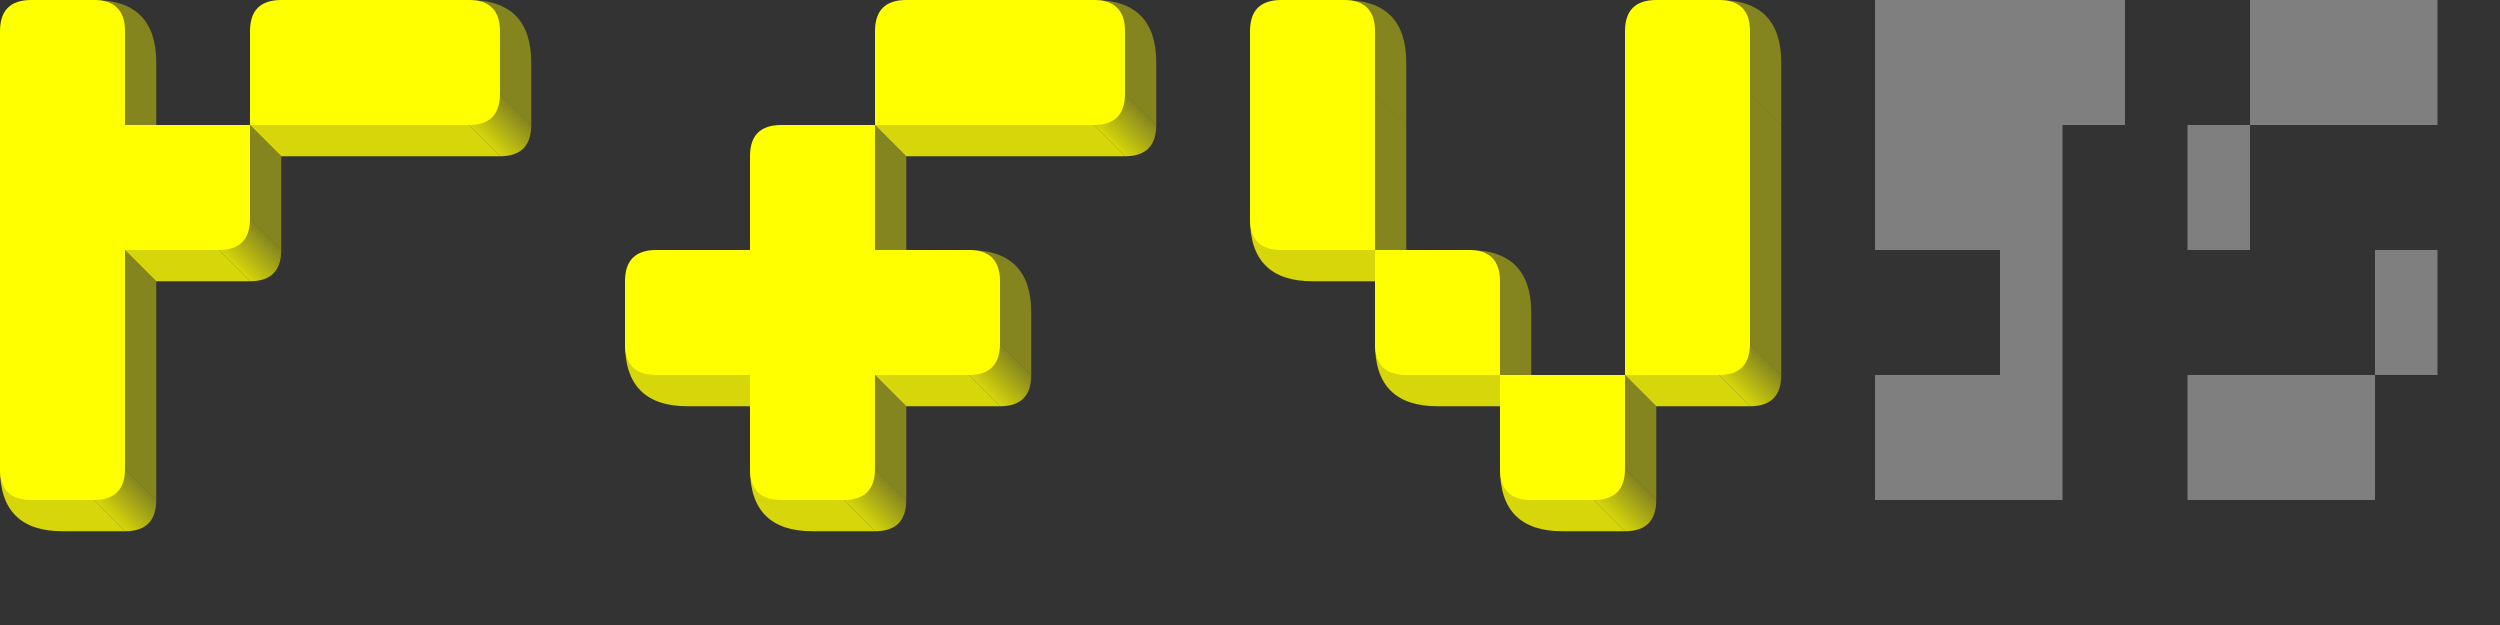 <?xml version="1.0" encoding="UTF-8" standalone="no"?>
<svg  
   xmlns:rdf="http://www.w3.org/1999/02/22-rdf-syntax-ns#"
   xmlns:svg="http://www.w3.org/2000/svg"
   xmlns="http://www.w3.org/2000/svg"
   version="1.1"
   width="800"
   height="200">
<rect width="100%" height="100%" fill="#333333" stroke="none"/>
<defs>
 <linearGradient
    y2="0%"
    x2="100%"
    y1="100%"
    x1="0%"
    id="white">
   <stop        
      style="stop-color:rgb(255,255,0);stop-opacity:1"
      offset="100%" />
 </linearGradient>
 <linearGradient
    y2="0%"
    x2="100%"
    y1="100%"
    x1="0%"
    id="white_bottom">
   <stop      
      style="stop-color:rgb(255,255,0);stop-opacity:0.8"
      offset="100%" />
 </linearGradient>
 <linearGradient
    y2="0%"
    x2="100%"
    y1="100%"
    x1="0%"
    id="white_right">
   <stop       
      style="stop-color:rgb(255,255,0);stop-opacity:0.4"
      offset="100%" />
 </linearGradient>
 <linearGradient
    y2="0%"
    x2="100%"
    y1="100%"
    x1="0%"
    id="white_grad">
   <stop       
      style="stop-color:rgb(255,255,0);stop-opacity:0.8"
      offset="25%" />
   <stop       
      style="stop-color:rgb(255,255,0);stop-opacity:0.4"
      offset="75%" />
 </linearGradient>
</defs>
<!-- R -->
<path   
   fill="url(#white_bottom)"
   d="M 0 150 l 30 10 l 10 10 h -20 q -20 0 -20 -20 z" />
<path   
   fill="url(#white_grad)"
   d="M 30 160 l 10 -10 l 10 10 q 0 10 -10 10 z" />
<path   
   fill="url(#white_right)"
   d="M 40 80 l 10 10 l 0 70 l -10 -10 z" />
<path
   
   fill="url(#white_bottom)"
   d="M 40 80 h 30 l 10 10 h -30 z" />
<path
   
   fill="url(#white_grad)"
   d="M 70 80 l 10 -10 l 10 10 q 0 10 -10 10 z" />
<path
   
   fill="url(#white_right)"
   d="M 80 40 l 10 10 v 30 l -10 -10 z" />
<path
   
   fill="url(#white_bottom)"
   d="M 80 40 h 70 l 10 10 h -70 z" />
<path
   
   fill="url(#white_grad)"
   d="M 150 40 l 10 -10 l 10 10 q 0 10 -10 10 z" />
<path
   
   fill="url(#white_right)"
   d="M 170 10 v 30 l -10 -10 l -10 -30 q 20 0 20 20 z" />
<path   
   fill="url(#white_right)"
   d="M 50 10 v 30 h -10 v-10 l -10 -30 q 20 0 20 20 z" />
<path   
   fill="url(#white)"
   d="M 0 10 q 0 -10 10 -10 h 20 q 10 0 10 10 v 30 h 40 v -30 q 0 -10 10 -10 h 60 q 10 0 10 10 v 20 q 0 10 -10 10 h -70 v 30 q 0 10 -10 10 h -30 v 70 q 0 10 -10 10 h -20 q -10 0 -10 -10 z" />
<!-- F -->
<path   
   fill="url(#white_bottom)"
   d="M 200 110 h 40 v 20 h -20 q -20 0 -20 -20 z" />
<path   
   fill="url(#white_bottom)"
   d="M 240 150 l 30 10 l 10 10 h -20 q -20 0 -20 -20 z" />
<path   
   fill="url(#white_grad)"
   d="M 270 160 l 10 -10 l 10 10 q 0 10 -10 10 z" />
<path   
   fill="url(#white_right)"
   d="M 290 160 v -30 l -10 -10 v 30 z" />
<path   
   fill="url(#white_bottom)"
   d="M 280 120 h 30 l 10 10 h -30 z" />
<path   
   fill="url(#white_grad)"
   d="M 310 120 l 10 -10 l 10 10 q 0 10 -10 10 z" />
<path   
   fill="url(#white_right)"
   d="M 330 90 v 30 l -10 -10 l -10 -30 q 20 0 20 20 z" />
<path   
   fill="url(#white_right)"
   d="M 280 40 l 10 10  v 30 h -10 z" />
<path   
   fill="url(#white_bottom)"
   d="M 280 40 h 70 l 10 10 h -70 z" />
<path   
   fill="url(#white_grad)"
   d="M 350 40 l 10 -10 l 10 10 q 0 10 -10 10 z" />
<path   
   fill="url(#white_right)"
   d="M 370 10 v 30 l -10 -10 l -10 -30 q 20 0 20 20 z" />
<path   
   fill="url(#white)"
   d="M 350 0 q 10 0 10 10 v 20 q 0 10 -10 10 h -70 v 40 h 30 q 10 0 10 10 v 20 q 0 10 -10 10 h -30 v 30 q 0 10 -10 10 h -20 q -10 0 -10 -10 v -30 h -30 q -10 0 -10 -10 v -20 q 0 -10 10 -10 h 30 v -30 q 0 -10 10 -10 h 30 v -30 q 0 -10 10 -10 z" />
<!-- V -->
<path   
   fill="url(#white_bottom)"
   d="M 400 70 h 40 v 20 h -20 q -20 0 -20 -20 z" />
<path   
   fill="url(#white_bottom)"
   d="M 440 110 h 40 v 20 h -20 q -20 0 -20 -20 z" />
<path   
   fill="url(#white_bottom)"
   d="M 480 150 l 30 10 l 10 10 h -20 q -20 0 -20 -20 z" />
<path   
   fill="url(#white_grad)"
   d="M 510 160 l 10 -10 l 10 10 q 0 10 -10 10 z" />
<path   
   fill="url(#white_right)"
   d="M 530 160 v -30 l -10 -10 v 30 z" />
<path   
   fill="url(#white_bottom)"
   d="M 520 120 h 30 l 10 10 h -30 z" />
<path   
   fill="url(#white_grad)"
   d="M 550 120 l 10 -10 l 10 10 q 0 10 -10 10 z" />
<path   
   fill="url(#white_right)"
   d="M 570 40 v 80 l -10 -10 v -80 z" />
<path   
   fill="url(#white_right)"
   d="M 570 10 v 30 l -10 -10 l -10 -30 q 20 0 20 20 z" />
<path
   fill="url(#white_right)"
   d="M 490 90 v 30 h -10 v-10 l -10 -30 q 20 0 20 20 z" />
<path   
   fill="url(#white_right)"
   d="M 450 40 v 80 l -10 -10 v -80 z" />
<path   
   fill="url(#white_right)"
   d="M 450 10 v 30 l -10 -10 l -10 -30 q 20 0 20 20 z" />
<path   
   fill="url(#white)"
   d="M 400 10 q 0 -10 10 -10 h 20 q 10 0 10 10 v 70 h 30 q 10 0 10 10 v 30 h 40 v -110 q 0 -10 10 -10 h 20 q 10 0 10 10 v 100 q 0 10 -10 10 h -30 v 30 q 0 10 -10 10 h -20 q -10 0 -10 -10 v -30 h -30 q -10 0 -10 -10 v -30 h -30 q -10 0 -10 -10 z" />
<!-- 5 -->
<path   
   fill="rgb(127, 127, 127)"
   d="M 600 0 h 80 v 40 h -20 v 120 h -60 v -40 h 40 v -40 h -40 z" />
<!-- s -->
<path   
   fill="rgb(127, 127, 127)"
   d="M 720 40 v -40 h 60 v 40 h -60 v 40 h -20 v -40 z M 760 120 v -40 h 20 v 40 z v 40 h -60 v -40  z" />
</svg>
